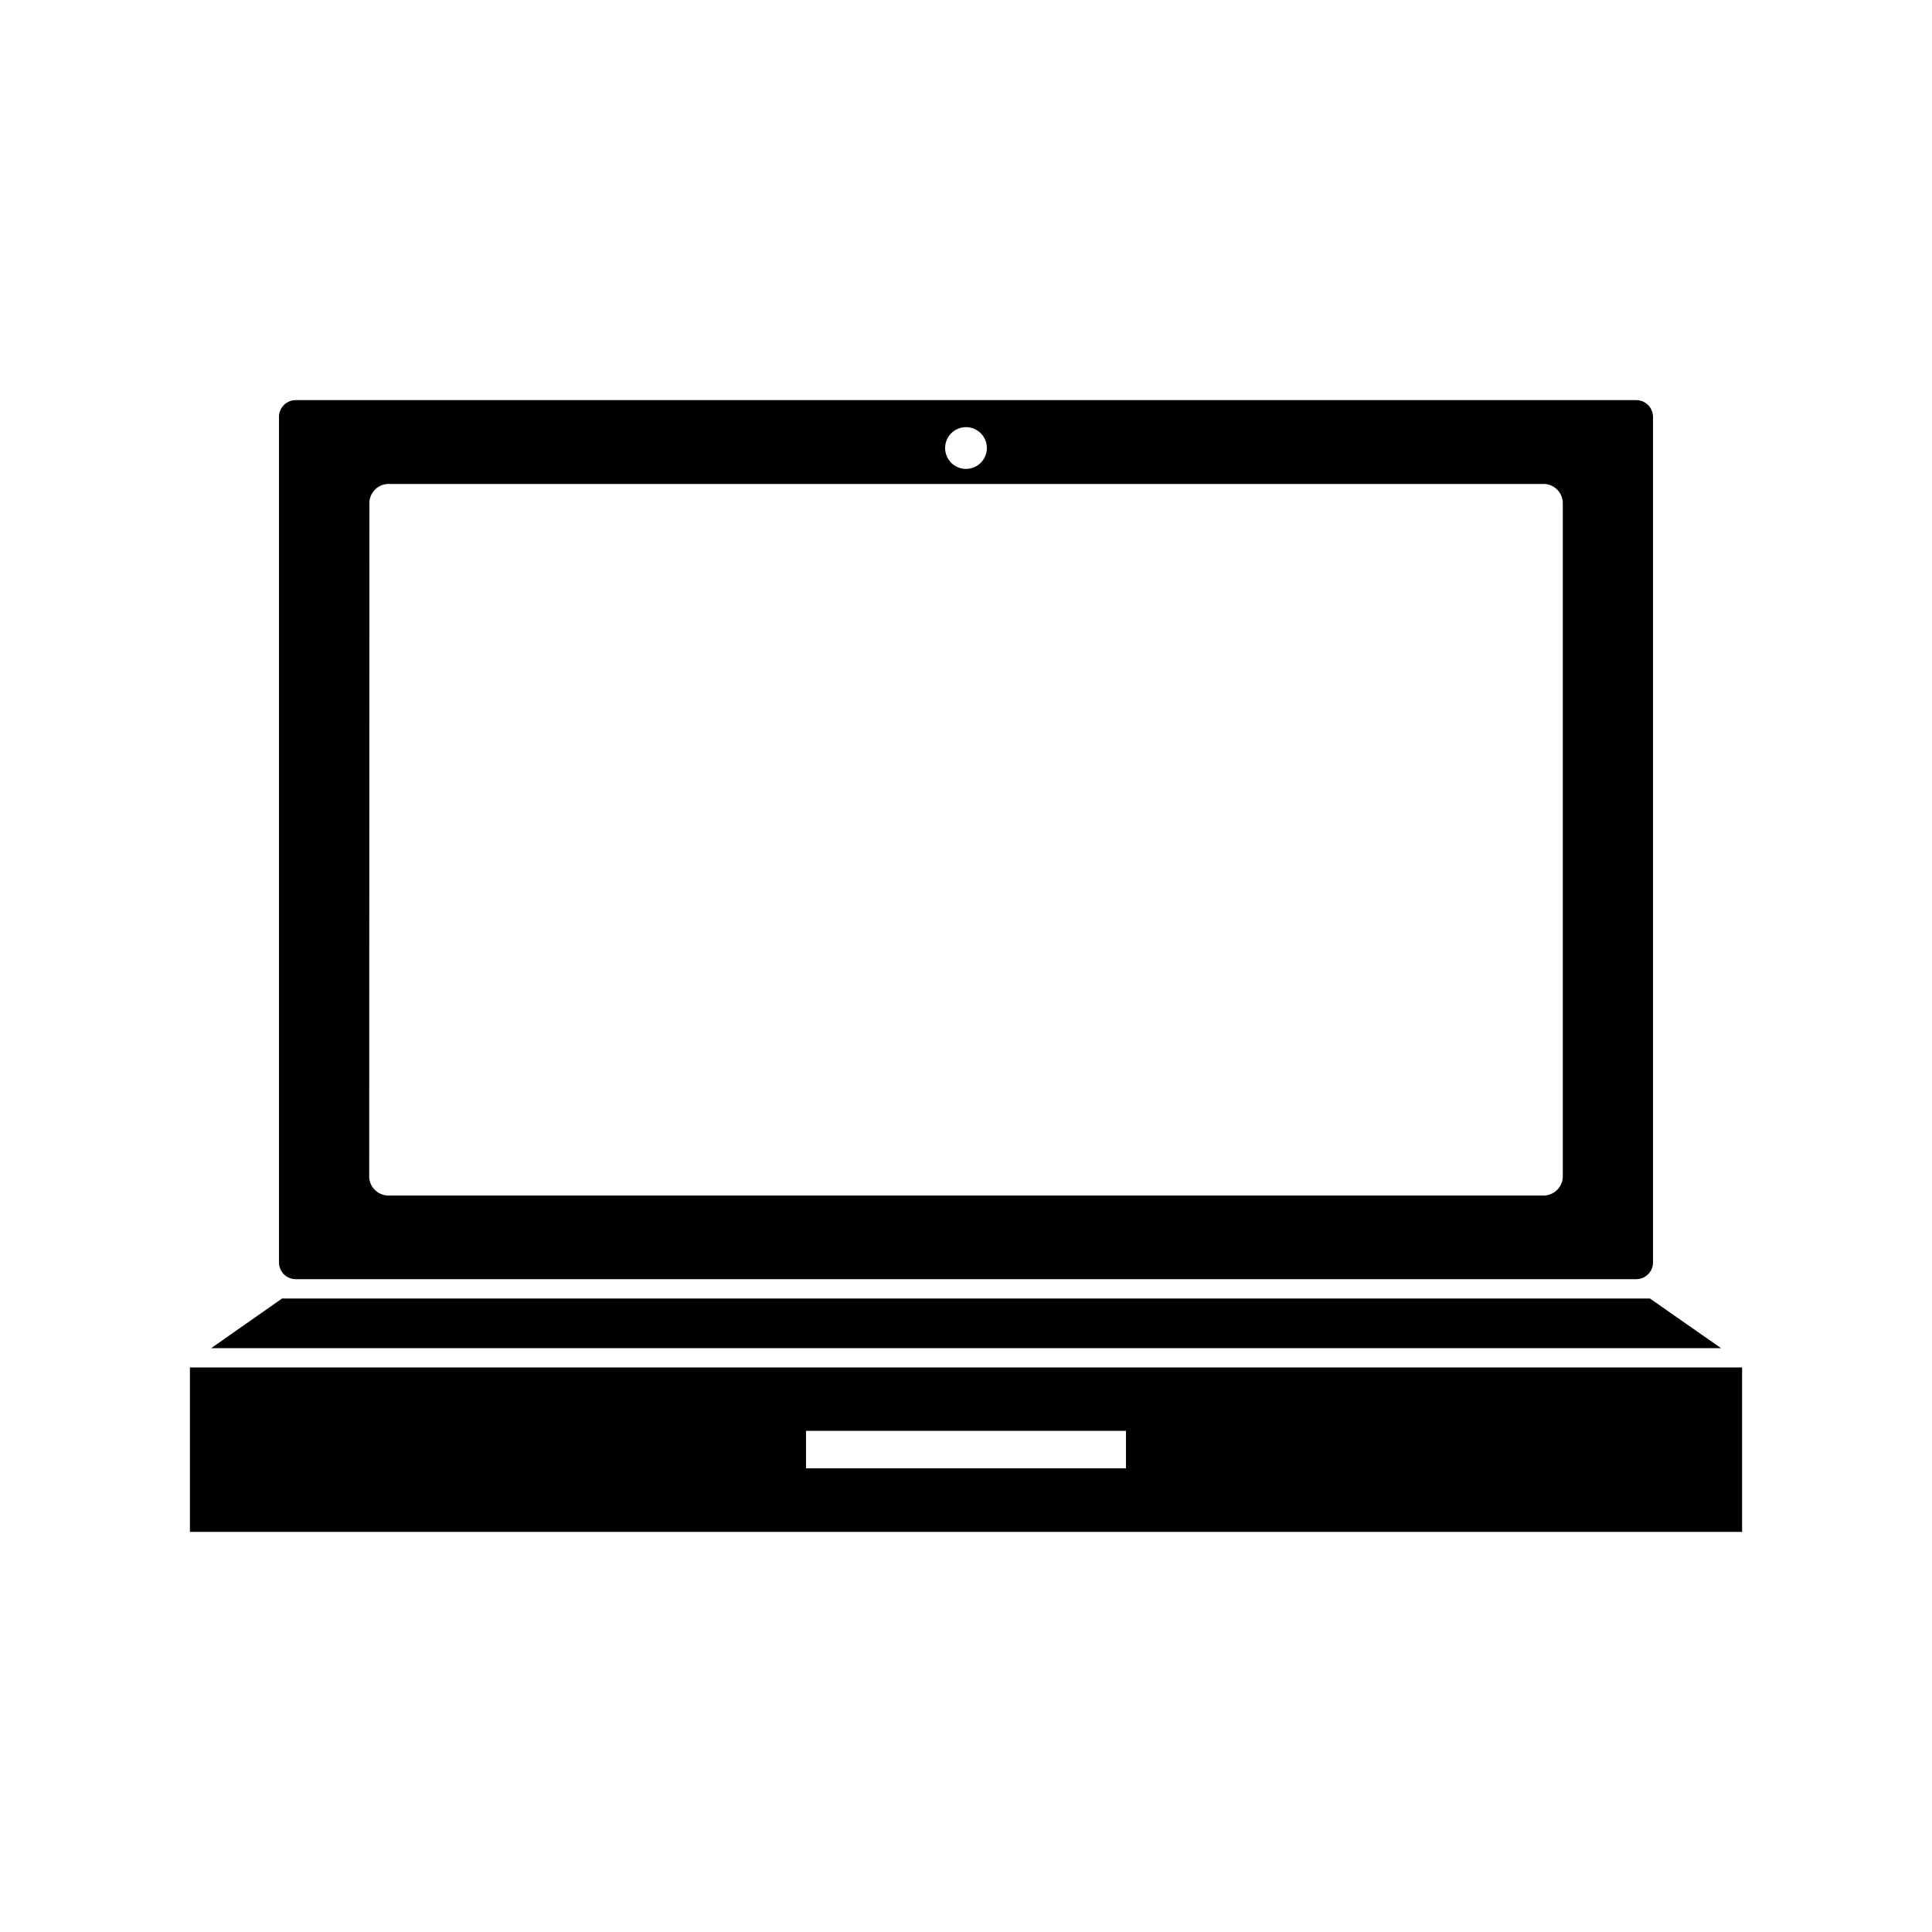 <svg xmlns="http://www.w3.org/2000/svg" data-name="Layer 1" viewBox="0 0 100 100" x="0px" y="0px"><title>device jadi</title><path d="M15.31,66.21H84.69a.87.87,0,0,0,.87-.87V21.58a.87.87,0,0,0-.87-.87H15.31a.87.87,0,0,0-.87.87V65.34A.87.87,0,0,0,15.31,66.21ZM50,22.11a1.08,1.08,0,1,1-1.08,1.08A1.08,1.08,0,0,1,50,22.11ZM19.12,26a1,1,0,0,1,.95-.95H79.94a1,1,0,0,1,.95.95V60.93a1,1,0,0,1-.95.95H20.06a1,1,0,0,1-.95-.95Z"></path><polygon points="85.4 67.21 14.6 67.21 10.93 69.78 89.08 69.78 85.4 67.21"></polygon><path d="M9.83,70.78v8.51H90.17V70.78ZM58.28,76H41.72V74.06H58.28Z"></path></svg>